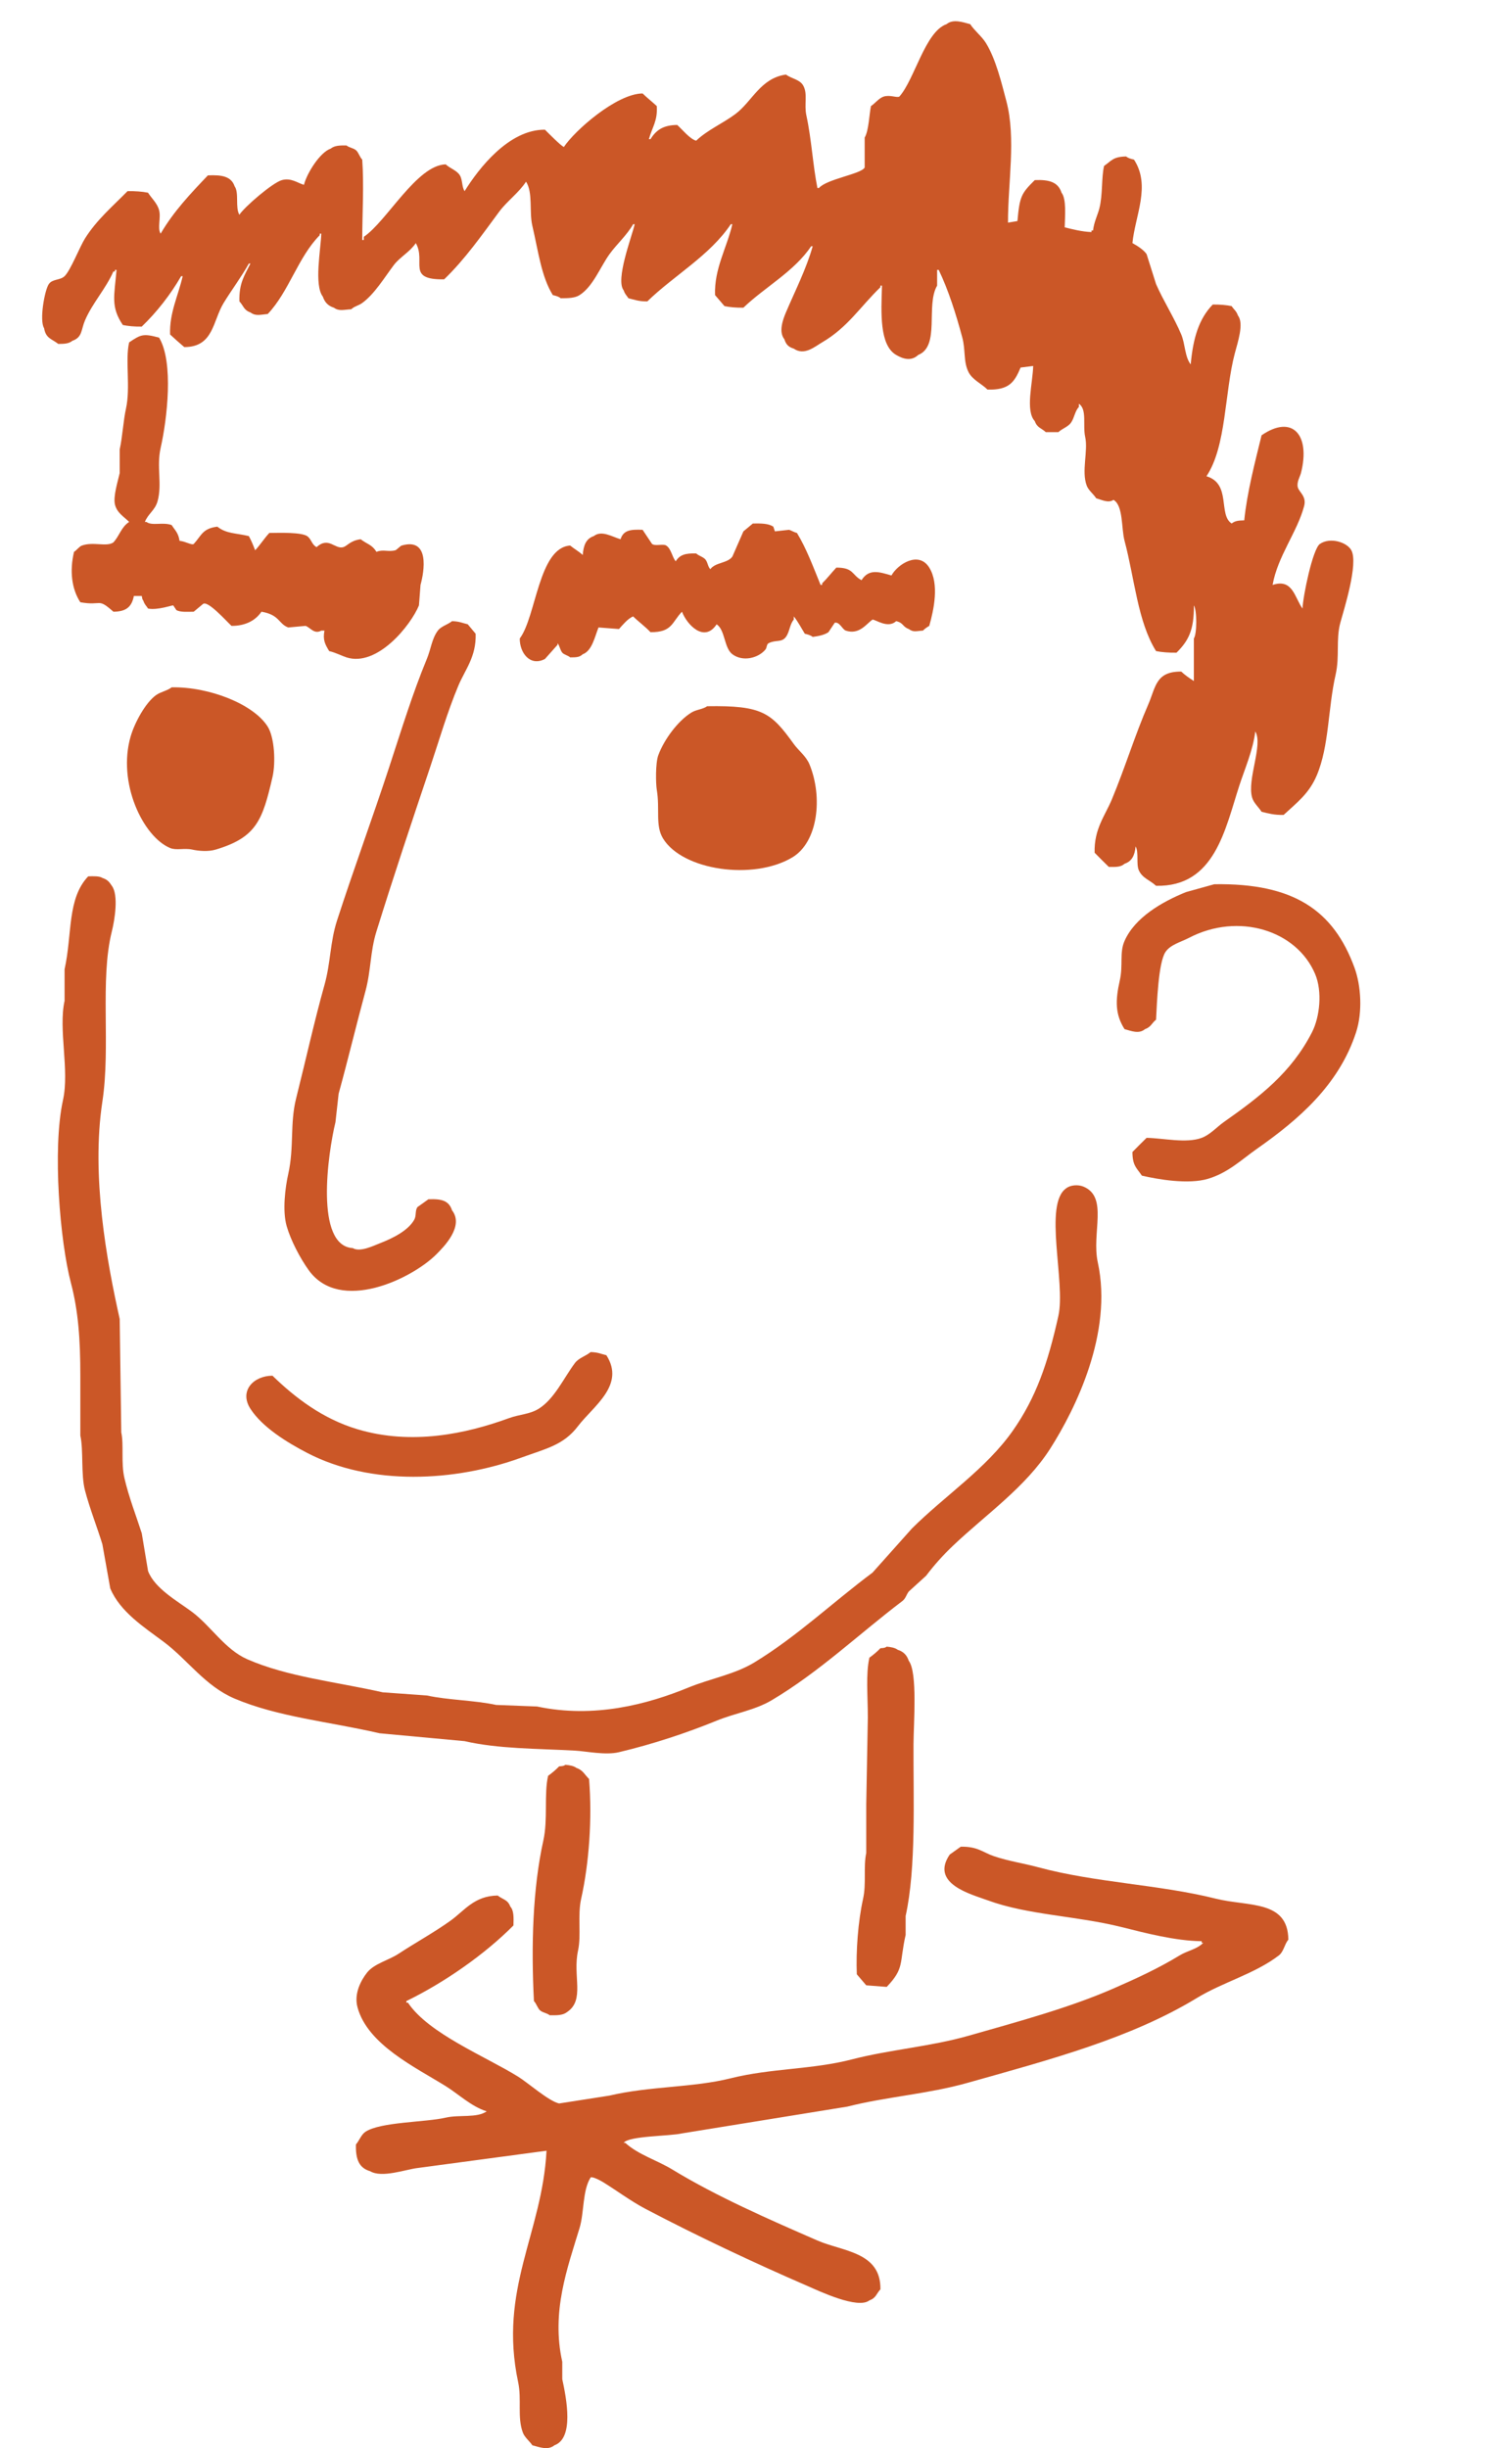 <?xml version="1.0" encoding="utf-8"?>
<!-- Generator: Adobe Illustrator 27.0.0, SVG Export Plug-In . SVG Version: 6.00 Build 0)  -->
<svg version="1.1" id="Layer_1" xmlns="http://www.w3.org/2000/svg" xmlns:xlink="http://www.w3.org/1999/xlink" x="0px" y="0px"
	 viewBox="0 0 960 1554.14" style="enable-background:new 0 0 960 1554.14;" xml:space="preserve">
<style type="text/css">
	.st0{fill-rule:evenodd;clip-rule:evenodd;fill:#CB5727;}
</style>
<path class="st0" d="M640,141.33c2-0.33,4-0.67,6-1c1.39-15.83,2.54-17.59,11-26c9.33-0.39,14.82,1.34,17,8
	c3.19,4.08,2.16,14.85,2,22c4.95,1.21,10.63,2.72,17,3c0-0.33,0-0.67,0-1c0.33,0,0.67,0,1,0c0.59-5.37,2.86-9.62,4-14
	c2.2-8.47,1.27-19.71,3-27c4.69-3.19,5.6-5.86,14-6c1.38,1.11,2.87,1.49,5,2c10.81,16.59,0.74,35.41-1,53c3.04,1.64,7.15,4.26,9,7
	c2,6.33,4,12.67,6,19c4.54,10.44,11.55,21.39,16,32c2.54,6.05,2.21,14.16,6,19c1.52-16.66,5.17-28.91,14-38c4.58-0.07,8.7,0.32,12,1
	c1.56,2.39,2.92,2.92,4,6c3.93,5.01-0.13,16.91-2,24c-6.58,24.93-5.28,59.04-18,78c15.9,4.75,7.33,24.43,16,30
	c2.07-1.66,4.16-1.91,8-2c1.77-17.76,6.91-37.22,11-54c19.69-13.56,31.17-0.1,25,24c-0.53,2.05-2.84,5.83-2,9
	c0.87,3.27,5.69,5.64,4,12c-4.38,16.47-16.82,31.82-20,50c12.85-4.3,13.99,8.18,19,15c0.3-8.11,6.49-37.86,11-41
	c6.48-4.52,17.22-1.14,20,4c4.61,8.53-4.84,38.04-7,46c-2.91,10.71-0.31,21.23-3,33c-4.92,21.53-4.03,45.26-12,64
	c-4.91,11.55-12.56,17.16-21,25c-6.22,0.1-9.61-0.94-14-2c-1.77-2.8-5.02-5.6-6-9c-3.35-11.61,7.11-33.43,2-42
	c-1.28,11.36-6.65,23.76-10,34c-9.2,28.1-15.61,64.78-53,64c-3.78-3.59-8.77-4.79-11-10c-1.66-3.87,0.13-11.54-2-15
	c-0.49,5.62-2.33,9.46-7,11c-2.28,2.09-5.34,2.11-10,2c-3.11-3.04-5.96-5.89-9-9c-0.43-15.11,6.62-23.44,11-34
	c8.49-20.44,14.69-40.91,23-60c4.86-11.16,4.7-21.12,21-21c2.17,2.12,5.49,4.38,8,6c0-9,0-18,0-27c2.04-2.94,2.02-18.06,0-21
	c0.2,15.66-3.46,22.52-11,30c-4.84,0.08-9.47-0.28-13-1c-11.71-18.8-13.6-46.02-20-70c-2.12-7.95-0.73-22.34-7-26
	c-3.38,2.27-7.64-0.11-11-1c-1.66-2.66-4.85-4.98-6-8c-3.5-9.21,0.99-21.93-1-31c-1.61-7.36,1.3-17.57-4-21c0,0.67,0,1.33,0,2
	c-2.6,2.8-2.73,6.69-5,10c-1.8,2.62-5.72,3.8-8,6c-2.67,0-5.33,0-8,0c-2.87-2.67-5.49-2.72-7-7c-6.11-6.6-1.29-24.18-1-35
	c-2.67,0.33-5.33,0.67-8,1c-3.91,9.28-7.26,14.35-21,14c-3.74-3.75-9.47-6.11-12-11c-3.4-6.55-1.86-14-4-22
	c-3.98-14.9-8.86-30.25-15-43c-0.33,0-0.67,0-1,0c0,3.33,0,6.67,0,10c-7.37,12.56,2.06,38.4-12,44c-4.41,4.14-9.53,2.61-14,0
	c-10.7-6.26-9.56-26.81-9-44c-0.33,0-0.67,0-1,0c0,0.33,0,0.67,0,1c-12.83,12.41-20.77,25.52-37,35c-4.8,2.81-11.34,8.62-18,4
	c-3.44-1.08-4.88-2.6-6-6c-3.66-4.6-1.08-12.09,1-17c5.67-13.37,12.87-27.42,17-42c-0.33,0-0.67,0-1,0
	c-10.62,15.95-29.62,26.11-43,39c-4.58,0.07-8.7-0.32-12-1c-2-2.33-4-4.67-6-7c-0.59-16.74,7.42-29.79,11-45c-0.33,0-0.67,0-1,0
	c-13.19,19.82-36.15,32.59-53,49c-5.54,0.04-7.97-1.02-12-2c-1.28-2.07-2.08-2.3-3-5c-5.36-6.68,4.98-33.58,7-42c-0.33,0-0.67,0-1,0
	c-4.07,7.13-10.4,12.61-15,19c-5.93,8.25-10.47,20.57-19,26c-3.03,1.93-7.21,1.99-12,2c-1.38-1.11-2.87-1.49-5-2
	c-7.31-11.74-9.19-27.73-13-44c-2.09-8.91,0.49-21.05-4-28c-4.58,7.04-12.05,12.33-17,19c-11.16,15.05-21.66,30.16-35,43
	c-24.29,0.38-11.24-11.31-18-23c-3.68,5.58-10.09,8.82-14,14c-5.85,7.76-12.2,18.34-20,24c-2.37,1.72-4.97,2.06-7,4
	c-4.76,0.23-7.62,1.41-11-1c-3.62-1.14-5.82-3.41-7-7c-5.71-7.38-1.31-30.17-1-40c-0.33,0-0.67,0-1,0c0,0.33,0,0.67,0,1
	c-13.77,13.89-19.53,35.83-33,50c-4.69,0.41-7.59,1.52-11-1c-4.31-1.5-4.31-4.16-7-7c-0.3-11.65,3.34-16.62,7-24c-0.33,0-0.67,0-1,0
	c-4.71,8.45-10.96,16.74-16,25c-6.98,11.45-6.37,28.04-25,28c-3.21-2.75-6-5.17-9-8c-0.47-13.66,5.02-24.23,8-37c-0.33,0-0.67,0-1,0
	c-6.69,11.65-15.54,22.94-25,32c-4.58,0.07-8.7-0.32-12-1c-7.82-11.62-5.41-18.41-4-35c-0.33,0-0.67,0-1,0c0,0.33,0,0.67,0,1
	c-0.33,0-0.67,0-1,0c-4.88,11.09-13.32,20.08-18,31c-2.62,6.11-1.59,10.74-8,13c-2.23,1.79-4.8,2-9,2c-4.19-3.32-7.85-3.37-9-10
	c-3.1-4.93,0.33-24.14,3-28c2.31-3.34,7.15-2.3,10-5c3.78-3.58,9.63-18.66,13-24c7.52-11.92,17.45-20.25,27-30
	c4.84-0.08,9.47,0.28,13,1c2.18,3.46,5.76,6.57,7,11c1.36,4.86-1.23,11.46,1,15c8.23-14.13,19.11-25.57,30-37
	c8.91-0.41,14.87,0.63,17,7c2.9,3.94,0.24,13.57,3,18c3.2-4.97,21.1-20.39,27-22c5.92-1.61,10.08,1.94,14,3
	c1.8-7.28,10.13-20.66,17-23c2.38-1.91,5.49-2.06,10-2c1.67,1.4,4.25,1.57,6,3c1.65,1.35,2.43,4.47,4,6c1.15,16.41,0.03,33.86,0,51
	c0.33,0,0.67,0,1,0c0-0.67,0-1.33,0-2c14.59-9.83,33.64-45.53,52-46c2.65,2.57,7.05,3.77,9,7c1.75,2.89,1.18,7.4,3,10
	c8.91-14.37,28.09-39.18,51-39c2.25,2.23,9.73,9.86,12,11c6.75-10.29,33.43-33.9,50-34c2.85,2.76,6.13,5.31,9,8
	c0.6,9.45-2.79,13.1-5,21c0.33,0,0.67,0,1,0c3.45-5.52,7.9-8.96,17-9c3.1,2.78,7.97,8.88,12,10c7.11-6.81,17.09-11.06,25-17
	c10.58-7.94,15.82-22.69,32-25c3.59,2.64,8.81,3.08,11,7c2.97,5.32,0.45,11.87,2,19c3.27,15.06,4.15,32,7,46c0.33,0,0.67,0,1,0
	c4.89-5.71,27.01-8.88,29-13c0-6.33,0-12.67,0-19c2.63-4.25,2.98-15.47,4-20c2.55-1.64,5.03-5.03,8-6c4.04-1.32,8.14,0.85,10,0
	c9.7-10.76,16.37-41.28,30-46c4.25-3.49,10.28-1.23,15,0c2.78,4.25,7.32,7.66,10,12c6.21,10.06,9.8,24.84,13,37
	C645.19,87.88,639.92,116.1,640,141.33z"/>
<path class="st0" d="M603,95.33c-6.42,9.83-22.13,23.5-32,30c0,0.33,0,0.67,0,1c0.33,0,0.67,0,1,0c1.73,1.83,3.53,2.81,5,5
	c4.21-2.47,6.79-3.96,14-4c8.26,6.44,17.46,9.93,21,21c0.33,0,0.67,0,1,0c0-1.33,0-2.67,0-4C606.07,133.38,610.98,104.33,603,95.33z
	"/>
<path class="st0" d="M435,120.33c-1.33,6-2.67,12-4,18c0.67,0,1.33,0,2,0c9.67-10.33,19.33-20.67,29-31c-0.33,0-0.67,0-1,0
	C455.48,112.92,444.2,119.04,435,120.33z"/>
<path class="st0" d="M378,109.33c-6.56,8.24-15.13,9.47-15,25c1.85,2.77,1.99,8.72,2,13c0.33,0,0.67,0,1,0
	c5.13-8.61,16.81-16.6,19-27C380.25,118.03,380.88,113.4,378,109.33z"/>
<path class="st0" d="M496,134.33c-1,2.33-2,4.67-3,7c0.33,0,0.67,0,1,0C495.65,138.87,497.96,137.7,496,134.33z"/>
<path class="st0" d="M553,134.33c-2.22,9.35-7.62,16.53-10,26c0.33,0,0.67,0,1,0c0-0.67,0-1.33,0-2c4.66-2.96,9.88-8.62,11-15
	C553.86,141.47,554.17,136.18,553,134.33z"/>
<path class="st0" d="M621,163.33c3.2,7.2,5.83,15.38,9,23c0.33,0,0.67,0,1,0c-0.07-8.42,2.29-13.72,4-20c-2.89-2.04-2.55-2.86-8-3
	C625.34,164.16,624.41,163.57,621,163.33z"/>
<path class="st0" d="M685,175.33c-1.07,2.82-1.89,10.25,0,13C685.19,183.47,686.73,178.15,685,175.33z"/>
<path class="st0" d="M715,201.33c0.26,14.17-5.65,18.03-9,27c2.71,4.03,2.15,11.1,5,15c0-0.67,0-1.33,0-2
	c2.62-2.93,11.49-21.82,12-26C719.5,211.5,718.59,205.07,715,201.33z"/>
<path class="st0" d="M114,343.33c3.97,0.38,7.7,2.93,9,2c4.93-5.33,5.47-9.82,15-11c5.72,4.59,11.95,4.03,20,6
	c1.5,2.69,2.71,5.65,4,9c3.25-3.45,5.8-7.6,9-11c7.06-0.12,20.28-0.45,24,2c2.72,1.8,2.82,5.32,6,7c7.71-6.96,11.55,1.57,17,0
	c2.34-0.67,4.52-4.22,11-5c4.12,3.18,7.22,3.36,10,8c4.59-1.79,7.17,0.23,12-1c0.78-0.2,3.22-2.77,4-3c18.09-5.3,14.33,16.54,12,25
	c-0.33,4.33-0.67,8.67-1,13c-5.21,12.65-26.44,39.22-46,33c-2.89-0.92-6.85-3.04-11-4c-2.63-4.35-4.12-7.05-3-13c-0.67,0-1.33,0-2,0
	c-4.5,2.55-6.96-1.99-10-3c-3.67,0.33-7.33,0.67-11,1c-6.21-2.26-5.38-8.05-17-10c-3.63,5.38-9.89,9.01-19,9
	c-3.23-2.95-14.79-16.02-18-14c-2,1.67-4,3.33-6,5c-3.95,0.03-8.4,0.41-11-1c-0.67-1-1.33-2-2-3c-0.78-0.21-9.91,3.2-16,2
	c-1.28-2.07-2.08-2.3-3-5c-0.75-1.07-0.6-0.95-1-3c-1.67,0-3.33,0-5,0c-1.35,6.84-4.79,9.96-13,10c-10.31-9.13-6.93-3.51-21-6
	c-5.5-8.43-6.88-19.92-4-32c1.67-1,3.28-3.38,5-4c7.17-2.6,15.73,1.02,20-2c3.97-4.34,4.9-9.66,10-13c-3.3-3.34-7.69-5.67-9-11
	c-1.28-5.19,1.95-15.18,3-20c0-5,0-10,0-15c1.74-7.87,2.31-18.35,4-26c2.97-13.47-0.63-30.85,2-42c7.45-4.98,8.85-5.74,19-3
	c9.4,15.52,5.1,51.89,1,70c-2.75,12.16,1.13,23.01-2,34c-1.6,5.63-6.13,7.98-8,13c0.33,0,0.67,0,1,0c3.42,2.68,10.52-0.09,16,2
	C111.17,336.73,113.22,338.21,114,343.33z"/>
<path class="st0" d="M731,265.33c-4,12.67-8,25.33-12,38c22.48,0.94,12.64,19.05,21,32c0-0.67,0-1.33,0-2c2.63-3.88,2.06-9.21,4-14
	c2.23-5.51,5.97-10.43,9-15C735.65,299.34,740.23,278.36,731,265.33z"/>
<path class="st0" d="M478,332.33c5.37-0.06,9.78-0.09,13,2c0.33,1,0.67,2,1,3c3-0.33,6-0.67,9-1c1.17,0.29,3.16,1.57,5,2
	c6.04,9.9,10.3,21.51,15,33c0.33,0,0.67,0,1,0c0-0.33,0-0.67,0-1c3.11-3.04,6.04-6.83,9-10c11.16-0.03,9.72,4.65,16,8
	c4.71-7.54,11.36-5.22,19-3c3.85-7.07,17.24-15.85,24-5c6.47,10.39,2.89,26.81,0,37c-1.46,0.85-2.87,1.81-4,3
	c-4.33,0.24-5.89,1.23-9-1c-4.2-1.58-3.17-3.88-8-5c-5.24,4.84-12.83-0.92-15-1c-3.8,2.53-8.38,9.9-17,7c-2.19-0.74-3.92-5.71-7-5
	c-1.33,2-2.67,4-4,6c-2.6,1.8-6.4,2.51-10,3c-1.38-1.11-2.87-1.49-5-2c-1.98-3.17-4.47-7.93-7-11c0,0.67,0,1.33,0,2
	c-2.6,2.96-2.6,7.7-5,11c-2.75,3.77-6.48,1.65-11,4c-1.37,0.71-1.02,2.79-2,4c-4.39,5.38-14.29,8.03-21,3c-5.33-4-4.54-15.42-10-19
	c-7.81,11.9-18.81,0.33-22-8c-6.45,6.64-6.11,13.13-20,13c-3.4-3.65-7.44-6.51-11-10c-3.34,1.28-6.72,5.49-9,8
	c-4.33-0.33-8.67-0.67-13-1c-2.29,5.64-4.06,14.87-10,17c-2.04,1.88-3.84,2-8,2c-1.24-1.22-3.91-1.69-5-3c-1.44-1.73-1.6-4.34-3-6
	c0,0.33,0,0.67,0,1c-2.67,3-5.33,6-8,9c-9.55,5-16.1-4.03-16-13c10.47-13.88,11.94-57.64,32-59c2.78,2.24,5.48,3.69,8,6
	c0.46-6.01,2.02-10.35,7-12c4.97-3.93,11.64,0.44,17,2c1.81-5.72,6.18-6.33,14-6l6,9c2.18,1.56,6.99-0.29,9,1
	c3.15,2.02,3.67,7.12,6,10c2.66-4.14,5.96-5.13,13-5c1.57,1.54,4.71,2.24,6,4c1.51,2.06,1.34,4.26,3,6c3.2-4.41,10.95-3.69,14-8
	c2.33-5.33,4.67-10.67,7-16C474,335.67,476,334,478,332.33z"/>
<path class="st0" d="M287,394.33c4.69,0.12,6.37,1.12,10,2c1.67,2,3.33,4,5,6c0.46,14.65-6.69,22.71-11,33
	c-7.06,16.85-12.18,34.72-18,52c-11.7,34.76-23.33,69.64-34,104c-4.06,13.08-3.34,24.53-7,38c-5.49,20.22-11.06,43.4-17,65
	c-0.67,6-1.33,12-2,18c-4.8,19.75-13.29,78.56,11,80c4.57,2.78,13.22-1.54,17-3c8.14-3.14,18.05-7.98,22-15c1.47-2.61,0.44-5.64,2-8
	c2.33-1.67,4.67-3.33,7-5c8.52-0.37,13.01,0.91,15,7c7.85,10.13-5.24,23.24-10,28c-15.47,15.47-61.13,37.64-81,10
	c-5.38-7.48-11.36-18.8-14-28c-2.78-9.69-0.9-24.57,1-33c3.83-16.98,1-32.12,5-48c6.08-24.13,11.73-49.72,18-72
	c4-14.24,3.51-27.14,8-41c10.28-31.74,22.77-65.8,33-97c8.11-24.72,14.94-47.06,24-69c2.72-6.58,3.13-12.78,7-18
	C280.07,397.54,284.3,396.53,287,394.33z"/>
<path class="st0" d="M800,428.33c-0.56,1.6-0.8,2.4-1,5c0.33,0,0.67,0,1,0c0-0.67,0-1.33,0-2
	C800.88,429.61,800.89,430.06,800,428.33z"/>
<path class="st0" d="M109,436.33c24.02-0.43,52.16,10.79,61,25c4.22,6.79,5.17,22.58,3,32c-6.32,27.39-10.18,38.26-36,46
	c-4.79,1.44-10.89,0.9-15,0c-5.04-1.1-9.99,0.66-14-1c-17.11-7.1-33.7-41.39-25-71c2.55-8.66,9.33-21.17,16-26
	C102.03,439.14,106.09,438.59,109,436.33z"/>
<path class="st0" d="M760,438.33c-0.13,7.74-3.98,21.1-1,26c0.94-8.27,5.06-14.2,7-22C762.91,441.31,762.37,439.9,760,438.33z"/>
<path class="st0" d="M449,448.33c35.07-0.57,40.63,4.07,55,24c3.05,4.23,7.81,7.64,10,13c8.53,20.9,5.34,49.28-11,59
	c-24.76,14.73-69.6,8.23-82-12c-5.11-8.34-1.89-18.52-4-31c-0.62-3.68-0.94-16.8,1-22c3.73-9.98,12.41-21.69,21-27
	C442.07,450.43,446.11,450.35,449,448.33z"/>
<path class="st0" d="M755,484.33c0.15,12.56-1.26,28.43-5,39c0.33,0,0.67,0,1,0c0-0.33,0-0.67,0-1c5.7-6.13,9.73-21.29,11-31
	C758.4,489.43,757.67,486.96,755,484.33z"/>
<path class="st0" d="M56,556.33c3.28-0.12,7.18-0.24,9,1c3.17,1.02,4.4,2.53,6,5c4.41,5.88,1.82,21.74,0,29
	c-7.7,30.77-0.65,72.9-6,108c-7.22,47.34,2.86,101.47,11,138c0.33,24,0.67,48,1,72c1.71,7.78-0.25,19.34,2,29
	c2.91,12.48,7.45,23.92,11,35c1.33,8,2.67,16,4,24c4.24,11.19,18.91,19.2,28,26c11.83,8.86,20.84,23.79,35,30
	c25.45,11.17,56.31,14.3,86,21c9.33,0.67,18.67,1.33,28,2c13.77,2.98,30.18,3.01,44,6c8.67,0.33,17.33,0.67,26,1
	c36.34,7.71,70.17-1.43,96-12c14.28-5.84,29.43-8.34,42-16c27.15-16.54,49.66-38.1,75-57c8.33-9.33,16.67-18.67,25-28
	c20.7-20.63,47.04-37.86,64-62c14.84-21.11,22.36-43.16,29-73c4.73-21.26-9.67-70.95,5-81c2.67-2.09,7.5-2.48,11-1
	c15.84,6.69,4.94,29.37,9,48c9.82,45.04-14.46,93.52-30,118c-15.78,24.87-41.09,42.1-62,62c-6.16,5.86-11.81,12.13-17,19
	c-3.67,3.33-7.33,6.67-11,10c-1.59,2.09-1.97,4.46-4,6c-27.69,21-52.8,45.07-83,63c-10.77,6.39-22.95,8.09-35,13
	c-18.9,7.71-40.08,14.79-62,20c-8.6,2.05-20.77-0.6-28-1c-23.88-1.31-48.56-1.05-70-6c-18-1.67-36-3.33-54-5
	c-31.84-7.38-64.39-10.3-92-22c-18.78-7.96-29.8-24.63-45-36c-12.27-9.17-27.79-19.06-34-34c-1.67-9.33-3.33-18.67-5-28
	c-3.2-10.5-7.9-22.3-11-34c-2.74-10.35-0.88-25.63-3-35c0-12.67,0-25.33,0-38c0-22.71-1.21-40.79-6-59
	c-6.83-25.95-11.89-84.71-5-116c4.2-19.07-3.03-44.73,1-63c0-6.67,0-13.33,0-20C45.99,592.87,42.51,570.54,56,556.33z"/>
<path class="st0" d="M771,561.33c50.33-0.78,75.64,16.48,89,53c4.12,11.26,5.23,27.99,1,41c-10.91,33.52-36.65,55.52-63,74
	c-9.58,6.72-18.21,15.19-31,19c-12.55,3.74-31.85,0.35-42-2c-3.28-4.9-5.95-6.2-6-15c3.04-3.11,5.89-5.96,9-9
	c10.56,0.18,25.23,3.66,35,0c5.33-1.99,9.7-6.97,14-10c22.8-16.05,42.87-31.34,56-57c5.01-9.79,6.67-25.96,2-37
	c-11.84-27.98-48.91-39.19-80-23c-5.28,2.75-11.84,4.29-15,9c-4.58,6.82-5.42,32.48-6,43c-2.82,2.22-3.1,4.6-7,6
	c-3.97,3.25-8.45,1.19-13,0c-5.98-9.41-5.9-18.16-3-31c2.17-9.63-0.32-17.49,3-25c6.58-14.91,23.72-24.79,39-31
	C759,564.67,765,563,771,561.33z"/>
<path class="st0" d="M375,858.33c4.69,0.12,6.37,1.12,10,2c12.22,19.01-8.42,32.39-18,45c-9.16,12.05-20.14,14.23-36,20
	c-42.28,15.38-95.49,18.06-136-3c-12.66-6.58-28.44-16.26-36-28c-7.37-11.44,2.11-21,14-21c14.54,14.14,32.1,27.46,54,34
	c34.52,10.32,69.09,2.82,96-7c7.02-2.56,13.2-2.42,19-6c10-6.19,15.99-19.63,23-29C367.5,861.99,371.77,860.99,375,858.33z"/>
<path class="st0" d="M563,1045.33c2.74,0.24,5.31,0.72,7,2c3.62,1.14,5.82,3.41,7,7c5.65,7.34,3.06,39.67,3,53
	c-0.16,34.61,1.78,78.32-5,109c0,4,0,8,0,12c-4.13,18.31-0.58,20.99-12,33c-4.33-0.33-8.67-0.67-13-1c-2-2.33-4-4.67-6-7
	c-0.59-14.68,0.76-33.36,4-48c2.12-9.57,0.1-20.31,2-29c0-10.33,0-20.67,0-31c0.33-18.33,0.67-36.67,1-55c0-13.94-1.37-27.54,1-38
	c2.25-1.58,5.09-3.98,7-6C561.33,1046.14,561.83,1046.14,563,1045.33z"/>
<path class="st0" d="M359,1120.33c2.74,0.24,5.31,0.72,7,2c4.18,1.41,5.23,4.33,8,7c2.09,25.26-0.04,53.8-5,76
	c-2.4,10.75,0.16,23.06-2,33c-3.52,16.21,4.55,31.34-7,39c-2.52,2.02-6.21,2.1-11,2c-1.67-1.4-4.25-1.57-6-3
	c-1.65-1.35-2.43-4.47-4-6c-1.8-35.04-0.79-71.46,6-102c2.95-13.27,0.33-29.44,3-41c2.25-1.58,5.09-3.98,7-6
	C357.33,1121.14,357.83,1121.14,359,1120.33z"/>
<path class="st0" d="M347,1365.33c-27.33,3.67-54.67,7.33-82,11c-7.22,0.84-22.57,6.49-30,2c-7.02-2.04-9.28-7.55-9-17
	c2.14-2.41,3.32-6.2,6-8c9.46-6.34,38.21-6.02,51-9c8.51-1.98,19.84,0.37,26-4c-9.68-3.01-17.93-10.98-26-16
	c-19.27-11.98-49.56-26.32-56-50c-2.5-9.19,2.71-17.8,6-22c4.54-5.81,13.7-7.86,20-12c10.59-6.97,22.53-13.51,33-21
	c8.85-6.33,15.08-15.84,30-16c3.27,2.59,6.38,2.54,8,7c2.3,2.52,2.16,6.92,2,12c-18.19,18.32-43.7,36.17-68,48c0,0.33,0,0.67,0,1
	c0.33,0,0.67,0,1,0c13.12,19.65,49.08,34.02,70,47c6.14,3.81,19.46,15.58,26,17c10.67-1.67,21.33-3.33,32-5
	c25.46-6.04,52.84-4.96,77-11c25.71-6.43,51.58-5.42,77-12c24-6.21,49.72-8.08,74-15c31.86-9.08,64.13-17.81,92-30
	c15.32-6.7,28.73-12.92,42-21c5.17-3.15,10.99-3.85,15-8c-0.33,0-0.67,0-1,0c0-0.33,0-0.67,0-1c-17.03-0.24-35.68-5.19-51-9
	c-29.08-7.23-59.34-7.57-85-17c-10.41-3.83-36.62-10.49-24-29c2.33-1.67,4.67-3.33,7-5c10.77-0.22,13.97,3.6,21,6
	c9.23,3.15,19.06,4.58,28,7c36.56,9.91,76.7,10.91,113,20c20.54,5.14,45.73,0.69,46,26c-2.49,2.96-2.93,7.64-6,10
	c-15.22,11.68-35.42,16.92-52,27c-42.08,25.57-92.36,38.92-146,54c-24.95,7.02-51.34,8.73-76,15c-35,5.67-70,11.33-105,17
	c-7.62,1.8-34.03,1.55-37,6c0.33,0,0.67,0,1,0c8.38,7.62,20.02,10.92,30,17c28.15,17.13,60.86,31.42,92,45c16.06,7,40.38,7.16,40,31
	c-2.67,2.87-2.72,5.49-7,7c-7.29,5.82-31.88-5.91-39-9c-35.03-15.19-69.83-31.61-103-49c-9.24-4.85-18.29-11.61-27-17
	c-2.24-1.39-7.14-3.8-8-3c-5.22,8.16-4.05,22.24-7,32c-7.69,25.41-18.12,53.11-11,85c0,3.67,0,7.33,0,11c2.7,12.54,7.58,37.51-5,42
	c-4.11,3.38-9.37,1.21-14,0c-1.71-2.59-4.87-5.01-6-8c-3.69-9.77-0.68-21.07-3-32C316.41,1453.09,344.23,1418.01,347,1365.33z"/>
</svg>
